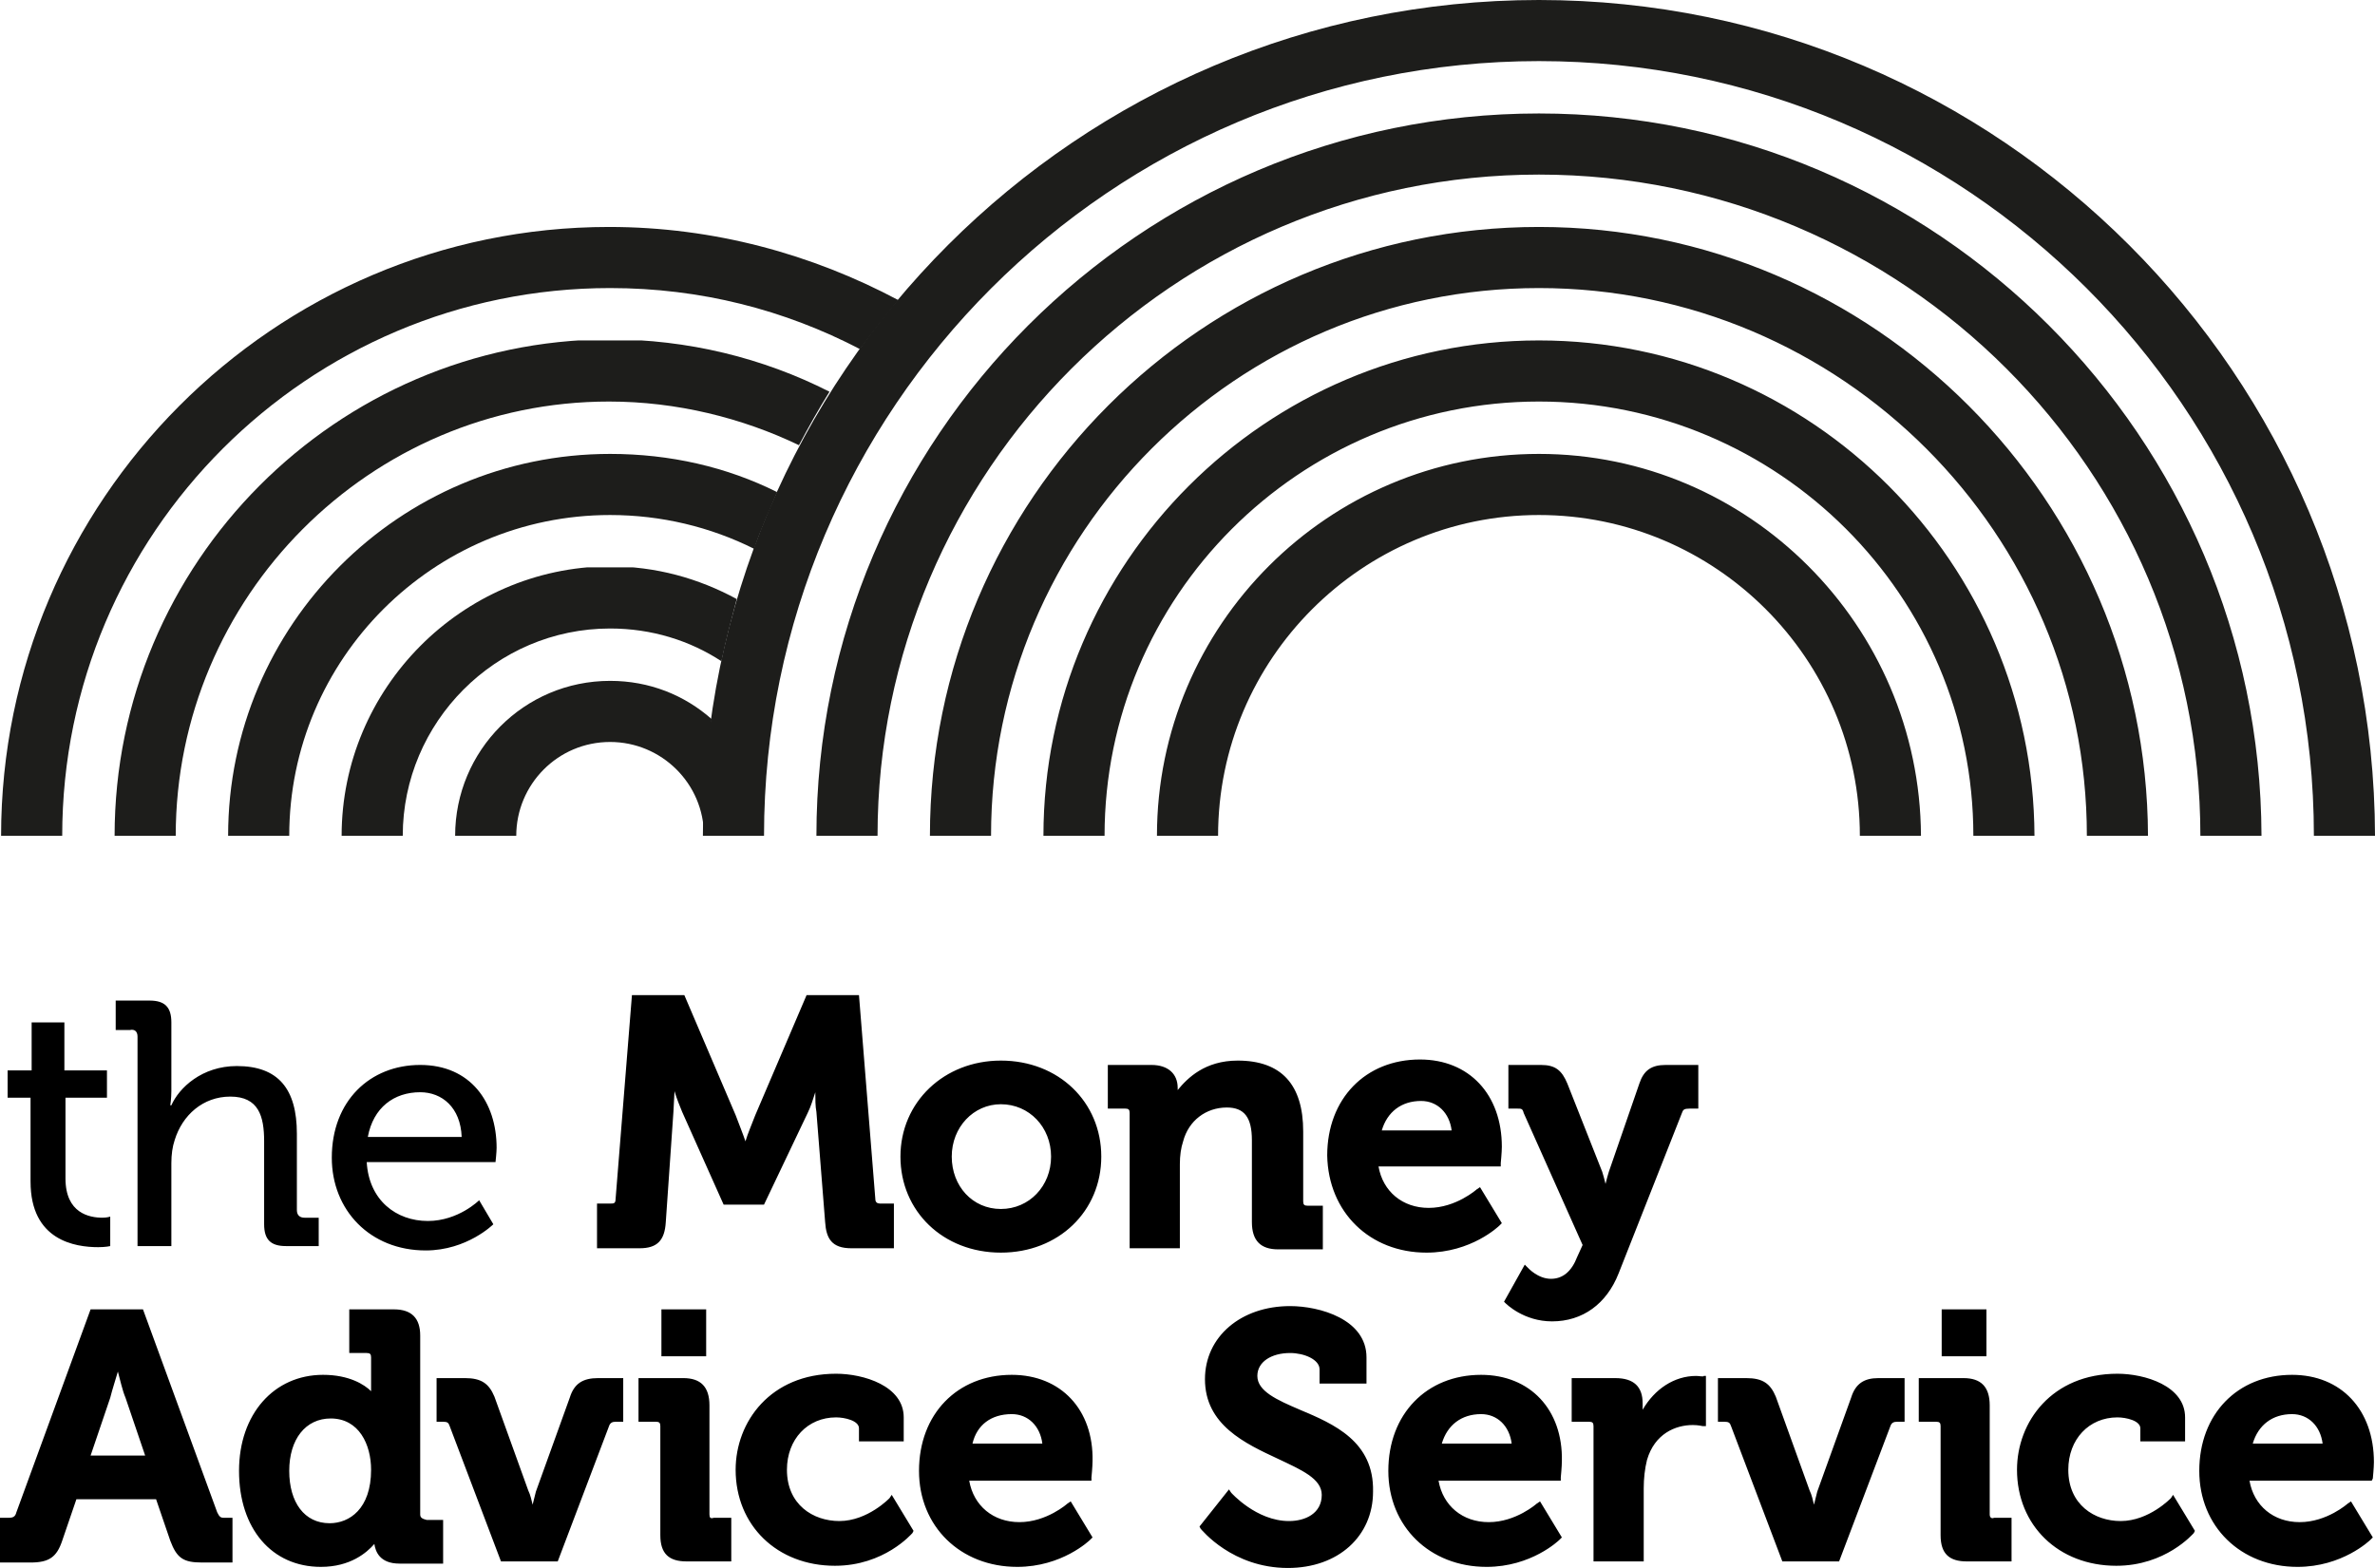 <svg xmlns="http://www.w3.org/2000/svg" xmlns:xlink="http://www.w3.org/1999/xlink" width="217.6" height="143.7" viewBox="0 0 217.6 143.7"><style type="text/css">.st0{fill:#1D1D1B;} .st1{clip-path:url(#SVGID_2_);fill:#1D1D1B;} .st2{clip-path:url(#SVGID_4_);fill:#1D1D1B;} .st3{clip-path:url(#SVGID_6_);fill:#1D1D1B;} .st4{clip-path:url(#SVGID_8_);fill:#1D1D1B;} .st5{clip-path:url(#SVGID_10_);fill:#1D1D1B;}</style><path class="st0" d="M141 0c-42.2 0-76.6 34.3-76.6 76.6h5.6c0-39.1 31.8-71 71-71 39.1 0 71 31.8 71 71h5.6c-.1-42.2-34.4-76.6-76.6-76.6m0 10.4c-36.5 0-66.2 29.7-66.2 66.2h5.6c0-33.4 27.2-60.6 60.6-60.6s60.6 27.2 60.6 60.6h5.6c-.1-36.5-29.8-66.2-66.2-66.2m0 10.4c-30.8 0-55.8 25-55.8 55.8h5.6c0-27.7 22.5-50.2 50.2-50.2s50.2 22.5 50.2 50.2h5.6c-.1-30.7-25.1-55.8-55.8-55.8m0 10.4c-25 0-45.4 20.4-45.4 45.4h5.6c0-21.9 17.8-39.8 39.8-39.8 21.9 0 39.8 17.8 39.8 39.8h5.6c-.1-25-20.4-45.4-45.4-45.4m0 10.4c-19.3 0-35 15.7-35 35h5.6c0-16.2 13.2-29.4 29.4-29.4s29.4 13.2 29.4 29.4h5.6c-.1-19.3-15.8-35-35-35"/><path d="M2.8 108.3c0 5.4 4.1 6 6.2 6 .7 0 1.1-.1 1.1-.1v-2.7s-.3.1-.7.1c-1.2 0-3.4-.4-3.4-3.6v-7.4h3.8v-2.5h-3.9v-4.4h-3v4.4h-2.2v2.5h2.1v7.7zm9.8-13.3v19.2h3.1v-7.6c0-.8.1-1.5.3-2.1.7-2.3 2.6-4 5.1-4 2.6 0 3.1 1.8 3.1 4.1v7.6c0 1.4.6 2 2 2h3v-2.6h-1.3c-.4 0-.7-.2-.7-.7v-7c0-4.1-1.7-6.2-5.5-6.2-3.2 0-5.3 2-6 3.6h-.1s.1-.6.1-1.3v-6.3c0-1.4-.6-2-2-2h-3.1v2.7h1.3c.4-.1.7.1.7.6m26.4 19.6c3.8 0 6.2-2.4 6.2-2.4l-1.3-2.2s-1.9 1.9-4.7 1.9c-2.9 0-5.4-1.9-5.6-5.4h11.8s.1-.9.1-1.3c0-4.2-2.4-7.6-7-7.6s-8.1 3.3-8.1 8.5c0 4.8 3.5 8.5 8.6 8.5m-.5-14.5c2 0 3.7 1.4 3.8 4.1h-8.6c.5-2.7 2.4-4.1 4.8-4.1M74 102c.3-.6.5-1.3.7-1.9 0 .6 0 1.3.1 1.8l.8 10.1c.1 1.5.6 2.4 2.4 2.4h3.9v-4.1h-1.3c-.2 0-.4-.1-.4-.4l-1.5-18.7h-4.8l-4.7 11c-.3.8-.7 1.7-.9 2.4-.2-.6-.6-1.6-.9-2.4l-4.7-11h-4.8l-1.5 18.7c0 .4-.2.4-.4.4h-1.3v4.1h3.9c1.6 0 2.3-.7 2.4-2.4l.7-10.1.1-1.9c.2.7.5 1.4.7 1.9l3.8 8.5h3.7l4-8.4zm17.7-4.8c-5.2 0-9.2 3.8-9.2 8.8s3.9 8.8 9.2 8.8c5.3 0 9.2-3.8 9.2-8.8s-3.9-8.8-9.2-8.8m0 13.6c-2.6 0-4.5-2.1-4.5-4.8s2-4.8 4.5-4.8c2.6 0 4.6 2.1 4.6 4.8s-2 4.8-4.6 4.8m20.7-9.3c1.6 0 2.3.9 2.3 3v7.5c0 1.7.8 2.5 2.4 2.5h4.1v-4h-1.4c-.3 0-.4-.1-.4-.4v-6.4c0-4.3-2-6.5-6-6.5-3 0-4.6 1.6-5.5 2.7v-.2c0-1.3-.9-2.1-2.4-2.1h-4v4h1.6c.3 0 .4.1.4.4v12.4h4.6v-7.7c0-.8.1-1.5.3-2.1.5-1.9 2.1-3.1 4-3.1M130.7 114.8c4.1 0 6.6-2.4 6.7-2.5l.2-.2-2-3.3-.3.2s-1.9 1.7-4.4 1.7c-2.4 0-4.2-1.5-4.6-3.8h11.2v-.3s.1-1 .1-1.5c0-4.8-3-8-7.5-8-5 0-8.5 3.6-8.5 8.8.1 5.2 3.9 8.9 9.1 8.9m-4.1-11.2c.5-1.7 1.8-2.7 3.6-2.7 1.5 0 2.6 1.1 2.8 2.7h-6.4zm15.5 13.6c-1.2 0-2.1-1-2.1-1l-.3-.3-1.9 3.4.1.1c.1.1 1.7 1.7 4.3 1.7 2.8 0 5-1.6 6.1-4.4l5.8-14.7c.1-.3.2-.4.7-.4h.8v-4h-3c-1.3 0-2 .5-2.4 1.7l-2.8 8.1c-.1.3-.2.7-.3 1.1-.1-.4-.2-.8-.3-1.1l-3.2-8.1c-.5-1.2-1.1-1.7-2.4-1.7h-3v4h.8c.4 0 .5 0 .6.4l5.4 12.1-.5 1.1c-.5 1.3-1.3 2-2.4 2m-122.2 21.4l-6.8-18.6h-4.8l-6.8 18.6c-.1.4-.3.5-.7.5h-.8v4.1h2.8c1.7 0 2.4-.5 2.9-2l1.3-3.8h7.3l1.3 3.8c.6 1.6 1.2 2 2.9 2h2.8v-4.1h-.8c-.3 0-.4-.1-.6-.5m-9.1-12.9c.2.7.4 1.7.7 2.4l1.8 5.3h-5l1.8-5.3c.2-.8.5-1.7.7-2.4m27.7 13.1v-16.4c0-1.6-.8-2.4-2.4-2.4h-4.1v4h1.6c.3 0 .4.1.4.4v3.1c-.6-.6-2-1.5-4.4-1.5-4.5 0-7.7 3.6-7.7 8.8 0 5.3 3 8.8 7.5 8.8 2.7 0 4.2-1.3 4.9-2.1.1.7.5 1.8 2.3 1.8h4v-4h-1.5c-.4-.1-.6-.2-.6-.5m-8.3.8c-2.3 0-3.7-1.9-3.7-4.8s1.5-4.8 3.8-4.8c2.6 0 3.7 2.4 3.7 4.7 0 3.6-2 4.9-3.8 4.9m22-11.5l-3.1 8.6-.3 1.2c-.1-.4-.2-.9-.4-1.3l-3.1-8.6c-.5-1.2-1.2-1.7-2.7-1.7h-2.6v4h.6c.4 0 .5.1.6.4l4.7 12.4h5.2l4.7-12.4c.1-.3.3-.4.6-.4h.7v-4h-2.3c-1.4 0-2.2.5-2.6 1.8m12.8 10.7v-10c0-1.7-.8-2.5-2.4-2.5h-4.1v4h1.6c.3 0 .4.1.4.4v10c0 1.7.8 2.4 2.4 2.4h4.1v-4h-1.6c-.3.1-.4 0-.4-.3M60.6 120h4.1v4.3h-4.1v-4.3zm20.9 17.3s-2 2.1-4.6 2.1c-2.4 0-4.8-1.5-4.8-4.7 0-2.8 1.9-4.8 4.5-4.8.8 0 2.1.3 2.1 1v1.2h4.1v-2.2c0-2.9-3.7-4-6.2-4-6 0-9.2 4.4-9.2 8.8 0 5.1 3.8 8.8 9.1 8.8 4.5 0 7-2.9 7.1-3l.1-.2-2-3.3-.2.3zm11.2-11.3c-5 0-8.5 3.6-8.5 8.8 0 5.1 3.8 8.8 9 8.8 4.1 0 6.6-2.4 6.7-2.5l.2-.2-2-3.3-.3.2s-1.9 1.7-4.4 1.7c-2.4 0-4.2-1.5-4.6-3.8h11.2v-.3s.1-1 .1-1.5c.1-4.7-2.9-7.9-7.4-7.9m0 3.6c1.5 0 2.6 1.1 2.8 2.7h-6.4c.4-1.7 1.7-2.7 3.6-2.7m26.4-.4c-2.1-.9-3.9-1.7-3.9-3.1 0-1.3 1.3-2.1 3-2.1 1.3 0 2.7.6 2.7 1.5v1.3h4.3v-2.4c0-3.5-4.3-4.7-7-4.7-4.5 0-7.8 2.8-7.8 6.7 0 4.2 3.7 5.9 6.7 7.3 2.1 1 4 1.8 4 3.3 0 1.7-1.5 2.4-3 2.4-3 0-5.3-2.6-5.3-2.6l-.2-.3-2.7 3.4.1.2c.1.1 2.9 3.6 8 3.6 4.6 0 7.8-2.9 7.8-7 .1-4.6-3.6-6.2-6.7-7.5m16.6-3.2c-5 0-8.5 3.6-8.5 8.8 0 5.1 3.8 8.8 9 8.8 4.1 0 6.6-2.4 6.7-2.5l.2-.2-2-3.3-.3.2s-1.9 1.7-4.4 1.7c-2.4 0-4.2-1.5-4.6-3.8h11.2v-.3s.1-1 .1-1.5c.1-4.7-2.9-7.9-7.4-7.9m0 3.6c1.5 0 2.6 1.1 2.8 2.7h-6.4c.5-1.7 1.8-2.7 3.6-2.7m19.7-3.5c-2 0-3.8 1.2-4.9 3.1v-.6c0-1.5-.8-2.3-2.5-2.3h-4v4h1.6c.3 0 .4.1.4.4v12.4h4.6v-6.7c0-.9.1-1.8.3-2.6.7-2.4 2.6-3.2 4.2-3.2.5 0 .9.1.9.1h.3v-4.6h-.2c0 .1-.4 0-.7 0m14.2 2l-3.1 8.6-.3 1.2c-.1-.4-.2-.9-.4-1.3l-3.1-8.6c-.5-1.2-1.2-1.7-2.7-1.7h-2.6v4h.6c.4 0 .5.1.6.4l4.7 12.4h5.2l4.7-12.4c.1-.3.3-.4.6-.4h.7v-4h-2.4c-1.3 0-2.1.5-2.5 1.8M177.9 120h4.1v4.3h-4.1v-4.3zm4.4 18.8v-10c0-1.7-.8-2.5-2.4-2.5h-4.1v4h1.6c.3 0 .4.1.4.4v10c0 1.7.8 2.4 2.4 2.4h4.1v-4h-1.6c-.2.1-.4 0-.4-.3M198.9 137.3s-2 2.1-4.6 2.1c-2.4 0-4.8-1.5-4.8-4.7 0-2.8 1.9-4.8 4.5-4.8.8 0 2.1.3 2.1 1v1.2h4.1v-2.2c0-2.9-3.7-4-6.2-4-6 0-9.2 4.4-9.2 8.8 0 5.1 3.8 8.8 9.1 8.8 4.5 0 7-2.9 7.1-3l.1-.2-2-3.3-.2.3zm18.5-1.8s.1-1 .1-1.5c0-4.8-3-8-7.5-8-5 0-8.5 3.6-8.5 8.8 0 5.1 3.8 8.8 9 8.8 4.1 0 6.6-2.4 6.7-2.5l.2-.2-2-3.3-.3.2s-1.9 1.7-4.4 1.7c-2.4 0-4.2-1.5-4.6-3.8h11.2l.1-.2zm-7.4-5.9c1.5 0 2.6 1.1 2.8 2.7h-6.4c.5-1.7 1.8-2.7 3.6-2.7"/><defs><path id="SVGID_1_" d="M.1 76.6h5.6c0-27.7 22.5-50.2 50.2-50.2 8.3 0 16 2 22.9 5.6 1.1-1.5 2.3-3 3.5-4.5-7.9-4.2-16.9-6.7-26.5-6.7-30.7 0-55.7 25.1-55.7 55.8"/></defs><clipPath id="SVGID_2_"><use xlink:href="#SVGID_1_" overflow="visible"/></clipPath><path class="st1" d="M.1 20.8h82.2v55.8h-82.2v-55.8z"/><defs><path id="SVGID_3_" d="M10.5 76.6h5.6c0-21.9 17.8-39.8 39.7-39.8 6.2 0 12.2 1.5 17.4 4 .9-1.7 1.8-3.3 2.8-4.9-6.1-3.1-13-4.8-20.2-4.8-25 .1-45.3 20.5-45.3 45.5"/></defs><clipPath id="SVGID_4_"><use xlink:href="#SVGID_3_" overflow="visible"/></clipPath><path class="st2" d="M10.5 31.2h65.6v45.4h-65.6v-45.4z"/><defs><path id="SVGID_5_" d="M20.9 76.6h5.6c0-16.2 13.2-29.4 29.4-29.4 4.7 0 9.2 1.1 13.2 3.1.6-1.8 1.4-3.5 2.1-5.2-4.6-2.3-9.8-3.5-15.3-3.5-19.3 0-35 15.7-35 35"/></defs><clipPath id="SVGID_6_"><use xlink:href="#SVGID_5_" overflow="visible"/></clipPath><path class="st3" d="M20.9 41.6h50.3v35h-50.3v-35z"/><defs><path id="SVGID_7_" d="M31.3 76.6h5.6c0-10.4 8.5-19 19-19 3.8 0 7.3 1.1 10.2 3 .4-1.9.9-3.8 1.4-5.7-3.5-1.9-7.4-3-11.7-3-13.5.1-24.5 11.2-24.5 24.7"/></defs><clipPath id="SVGID_8_"><use xlink:href="#SVGID_7_" overflow="visible"/></clipPath><path class="st4" d="M31.3 52h36.2v24.6h-36.2v-24.6z"/><defs><path id="SVGID_9_" d="M41.7 76.6h5.6c0-4.7 3.8-8.6 8.6-8.6 4.7 0 8.6 3.8 8.6 8.6 0-3.6.3-7.2.7-10.7-2.5-2.2-5.7-3.5-9.3-3.5-7.9 0-14.2 6.4-14.2 14.2"/></defs><clipPath id="SVGID_10_"><use xlink:href="#SVGID_9_" overflow="visible"/></clipPath><path class="st5" d="M41.7 62.4h23.5v14.2h-23.5v-14.2z"/></svg>